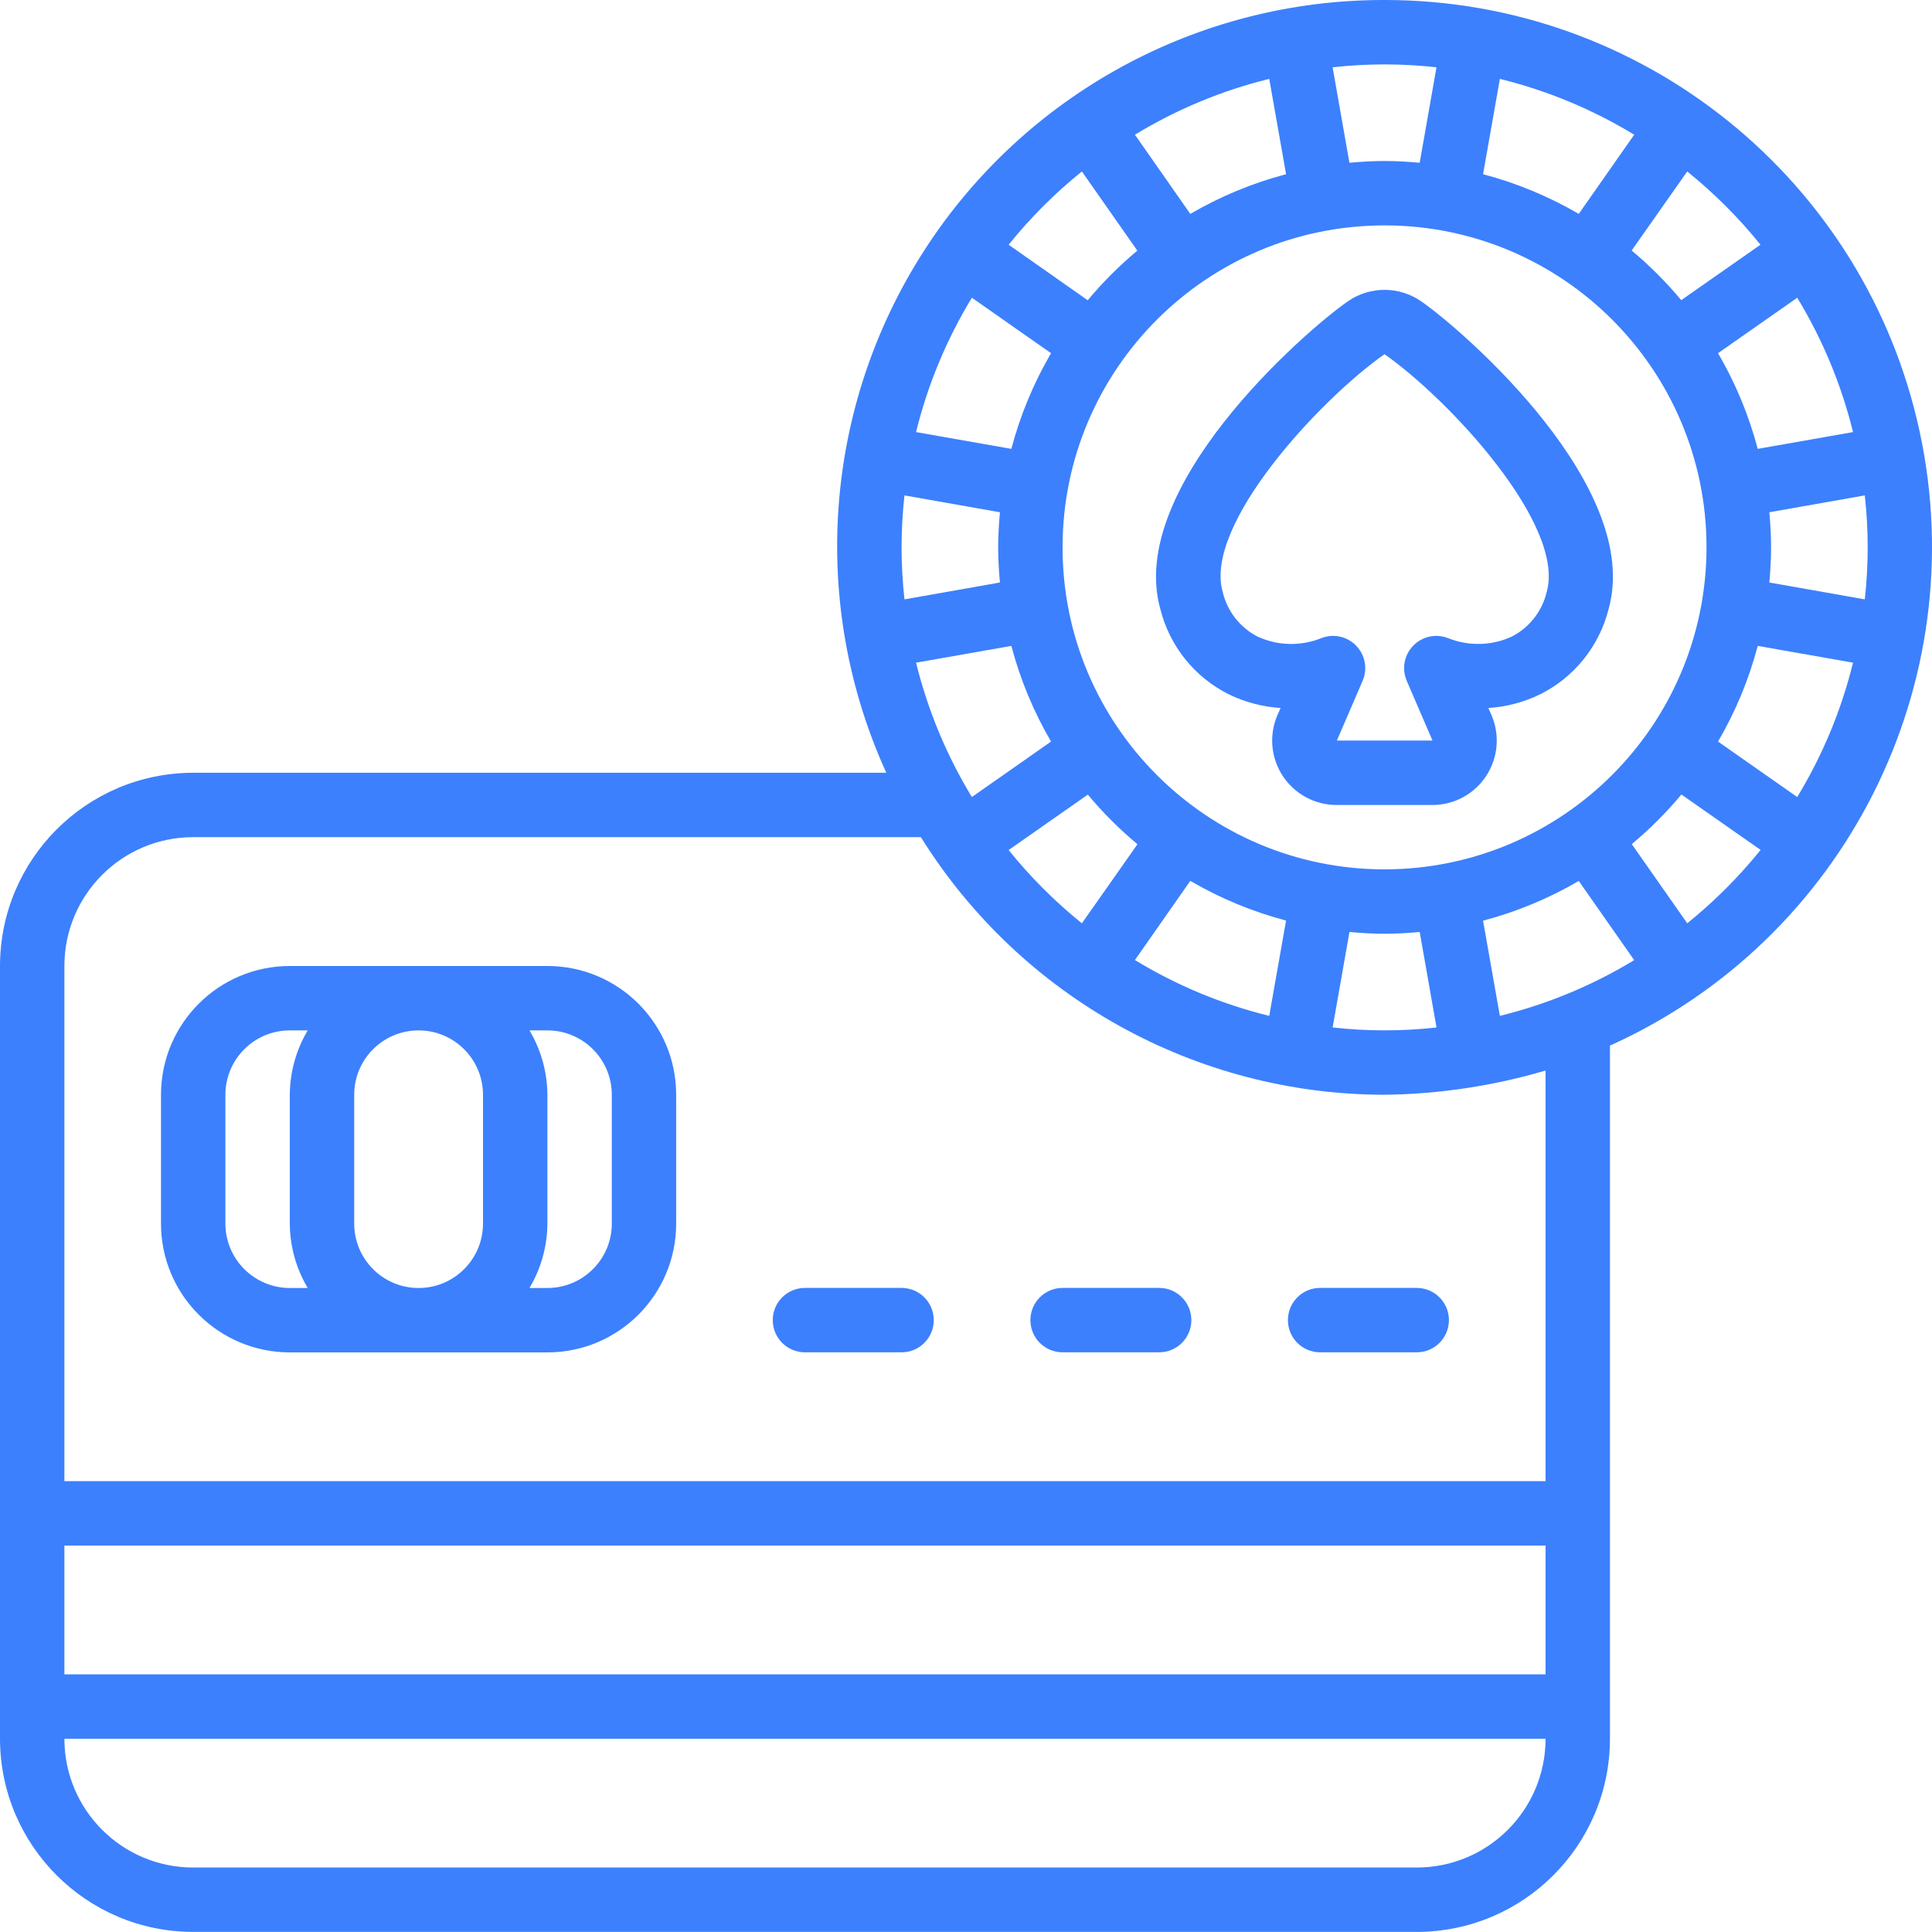 <svg width="48" height="48" viewBox="0 0 48 48" fill="none" xmlns="http://www.w3.org/2000/svg">
<g clip-path="url(#clip0_387_29179)">
<path d="M13.6 24H7.2C5.433 24 4 25.433 4 27.2V30.4C4 32.167 5.433 33.6 7.2 33.6H13.6C15.367 33.6 16.799 32.167 16.799 30.4V27.2C16.799 25.433 15.367 24 13.6 24ZM12 27.2V30.4C12 31.283 11.283 32 10.4 32C9.516 32 8.8 31.283 8.8 30.4V27.2C8.8 26.316 9.516 25.6 10.4 25.6C11.283 25.6 12 26.316 12 27.2ZM5.6 30.4V27.2C5.6 26.316 6.316 25.6 7.2 25.6H7.645C7.357 26.084 7.203 26.637 7.2 27.2V30.4C7.203 30.963 7.357 31.515 7.645 32H7.2C6.776 32 6.369 31.831 6.069 31.531C5.768 31.231 5.6 30.824 5.6 30.4ZM15.2 30.4C15.2 31.284 14.483 32 13.6 32H13.155C13.443 31.515 13.596 30.963 13.6 30.4V27.2C13.596 26.637 13.443 26.084 13.155 25.6H13.6C14.483 25.6 15.2 26.316 15.2 27.2V30.4Z" fill="#3C80FD"/>
<path d="M34.399 2.63728e-05C29.777 -0.009 25.469 2.334 22.965 6.218C20.46 10.102 20.104 14.994 22.02 19.199H4.8C2.15 19.202 0.003 21.349 0 23.999V43.199C0.003 45.848 2.15 47.996 4.8 47.998H35.199C37.849 47.996 39.996 45.848 39.999 43.199V25.978C45.837 23.343 49.043 16.989 47.694 10.727C46.344 4.465 40.805 -0.004 34.399 2.63728e-05ZM44.652 19.802L42.684 18.424C43.119 17.68 43.451 16.88 43.67 16.047L46.038 16.464C45.749 17.641 45.281 18.766 44.652 19.802ZM37.264 25.241L36.846 22.874C37.68 22.654 38.48 22.322 39.224 21.887L40.601 23.854C39.566 24.483 38.44 24.95 37.264 25.239V25.241H37.264ZM28.197 23.852L29.573 21.885C30.318 22.32 31.118 22.651 31.952 22.871L31.534 25.239C30.357 24.95 29.232 24.482 28.197 23.852ZM25.059 21.119L27.027 19.742C27.4 20.189 27.813 20.602 28.26 20.975L26.879 22.939C26.209 22.399 25.599 21.789 25.059 21.119ZM22.399 13.6C22.4 13.168 22.424 12.737 22.471 12.308L24.843 12.727C24.817 13.015 24.799 13.305 24.799 13.6C24.799 13.894 24.817 14.184 24.843 14.472L22.471 14.891C22.424 14.462 22.4 14.031 22.399 13.6ZM24.146 7.397L26.113 8.775C25.678 9.519 25.347 10.319 25.127 11.152L22.759 10.735C23.049 9.558 23.516 8.433 24.146 7.397ZM25.127 16.047C25.347 16.88 25.678 17.68 26.113 18.424L24.146 19.802C23.516 18.766 23.049 17.641 22.759 16.464L25.127 16.047ZM33.527 23.155C33.815 23.181 34.105 23.199 34.4 23.199C34.694 23.199 34.984 23.181 35.272 23.155L35.69 25.527C34.832 25.623 33.967 25.623 33.109 25.527L33.527 23.155ZM34.399 21.599C29.981 21.599 26.399 18.018 26.399 13.6C26.399 9.181 29.981 5.6 34.399 5.6C38.817 5.6 42.398 9.181 42.398 13.6C42.394 18.016 38.815 21.594 34.399 21.599ZM29.573 5.314L28.197 3.347C29.232 2.717 30.357 2.249 31.534 1.96L31.952 4.328C31.118 4.548 30.318 4.88 29.573 5.314ZM36.846 4.328L37.264 1.96C38.44 2.249 39.566 2.717 40.601 3.347L39.224 5.314C38.48 4.88 37.68 4.548 36.846 4.328ZM46.038 10.735L43.67 11.152C43.451 10.319 43.119 9.519 42.684 8.775L44.652 7.397C45.281 8.433 45.749 9.558 46.038 10.735ZM43.959 14.472C43.984 14.184 44.002 13.894 44.002 13.6C44.002 13.305 43.984 13.015 43.959 12.727L46.33 12.308C46.426 13.166 46.426 14.033 46.33 14.891L43.959 14.472ZM43.739 6.08L41.77 7.457C41.397 7.01 40.985 6.597 40.538 6.224L41.919 4.26C42.588 4.8 43.199 5.41 43.739 6.08ZM35.689 1.672L35.272 4.044C34.984 4.018 34.693 4 34.399 4C34.105 4 33.814 4.018 33.526 4.044L33.108 1.672C33.966 1.576 34.832 1.576 35.689 1.672ZM26.879 4.26L28.257 6.227C27.809 6.6 27.397 7.013 27.024 7.46L25.059 6.08C25.599 5.41 26.209 4.8 26.879 4.26ZM38.399 41.599H1.6V38.399H38.399V41.599ZM35.199 46.398H4.8C3.033 46.398 1.6 44.966 1.6 43.199H38.399C38.399 44.966 36.966 46.398 35.199 46.398ZM38.399 36.799H1.6V23.999C1.6 22.232 3.033 20.799 4.8 20.799H22.879C25.359 24.776 29.712 27.195 34.399 27.199C35.753 27.183 37.099 26.98 38.399 26.597V36.799ZM41.919 22.939L40.541 20.972C40.988 20.599 41.401 20.186 41.774 19.739L43.742 21.116C43.201 21.787 42.59 22.398 41.919 22.939Z" fill="#3C80FD"/>
<path d="M35.312 7.488C34.762 7.106 34.033 7.106 33.484 7.488C32.356 8.279 27.982 12.123 28.829 15.136C29.06 16.054 29.68 16.826 30.527 17.249C30.93 17.446 31.368 17.562 31.816 17.59L31.736 17.77C31.524 18.265 31.575 18.833 31.872 19.282C32.169 19.731 32.672 20.001 33.21 20H35.586C36.124 20 36.626 19.73 36.922 19.281C37.218 18.832 37.269 18.264 37.057 17.77L36.977 17.59C37.425 17.562 37.863 17.446 38.266 17.249C39.112 16.826 39.733 16.054 39.964 15.136C40.814 12.123 36.44 8.279 35.312 7.488ZM38.428 14.704C38.316 15.184 37.999 15.59 37.56 15.816C37.062 16.045 36.491 16.059 35.981 15.856C35.681 15.736 35.337 15.809 35.112 16.041C34.886 16.273 34.822 16.617 34.95 16.915L35.59 18.399H33.214L33.854 16.915C33.982 16.617 33.918 16.273 33.692 16.041C33.467 15.809 33.124 15.736 32.823 15.856C32.313 16.06 31.742 16.046 31.244 15.816C30.806 15.59 30.489 15.184 30.377 14.704C29.901 13.04 32.788 9.929 34.398 8.8C36.008 9.929 38.896 13.04 38.428 14.704Z" fill="#3C80FD"/>
<path d="M22.399 31.998H19.999C19.557 31.998 19.199 32.356 19.199 32.798C19.199 33.24 19.557 33.598 19.999 33.598H22.399C22.841 33.598 23.199 33.24 23.199 32.798C23.199 32.356 22.841 31.998 22.399 31.998Z" fill="#3C80FD"/>
<path d="M28.799 31.998H26.4C25.958 31.998 25.6 32.356 25.6 32.798C25.6 33.24 25.958 33.598 26.4 33.598H28.799C29.241 33.598 29.599 33.24 29.599 32.798C29.599 32.356 29.241 31.998 28.799 31.998Z" fill="#3C80FD"/>
<path d="M35.198 31.998H32.798C32.356 31.998 31.998 32.356 31.998 32.798C31.998 33.24 32.356 33.598 32.798 33.598H35.198C35.64 33.598 35.998 33.24 35.998 32.798C35.998 32.356 35.64 31.998 35.198 31.998Z" fill="#3C80FD"/>
</g>
<defs>
<clipPath id="clip0_387_29179">
<rect width="48" height="48" fill="white"/>
</clipPath>
</defs>
</svg>
